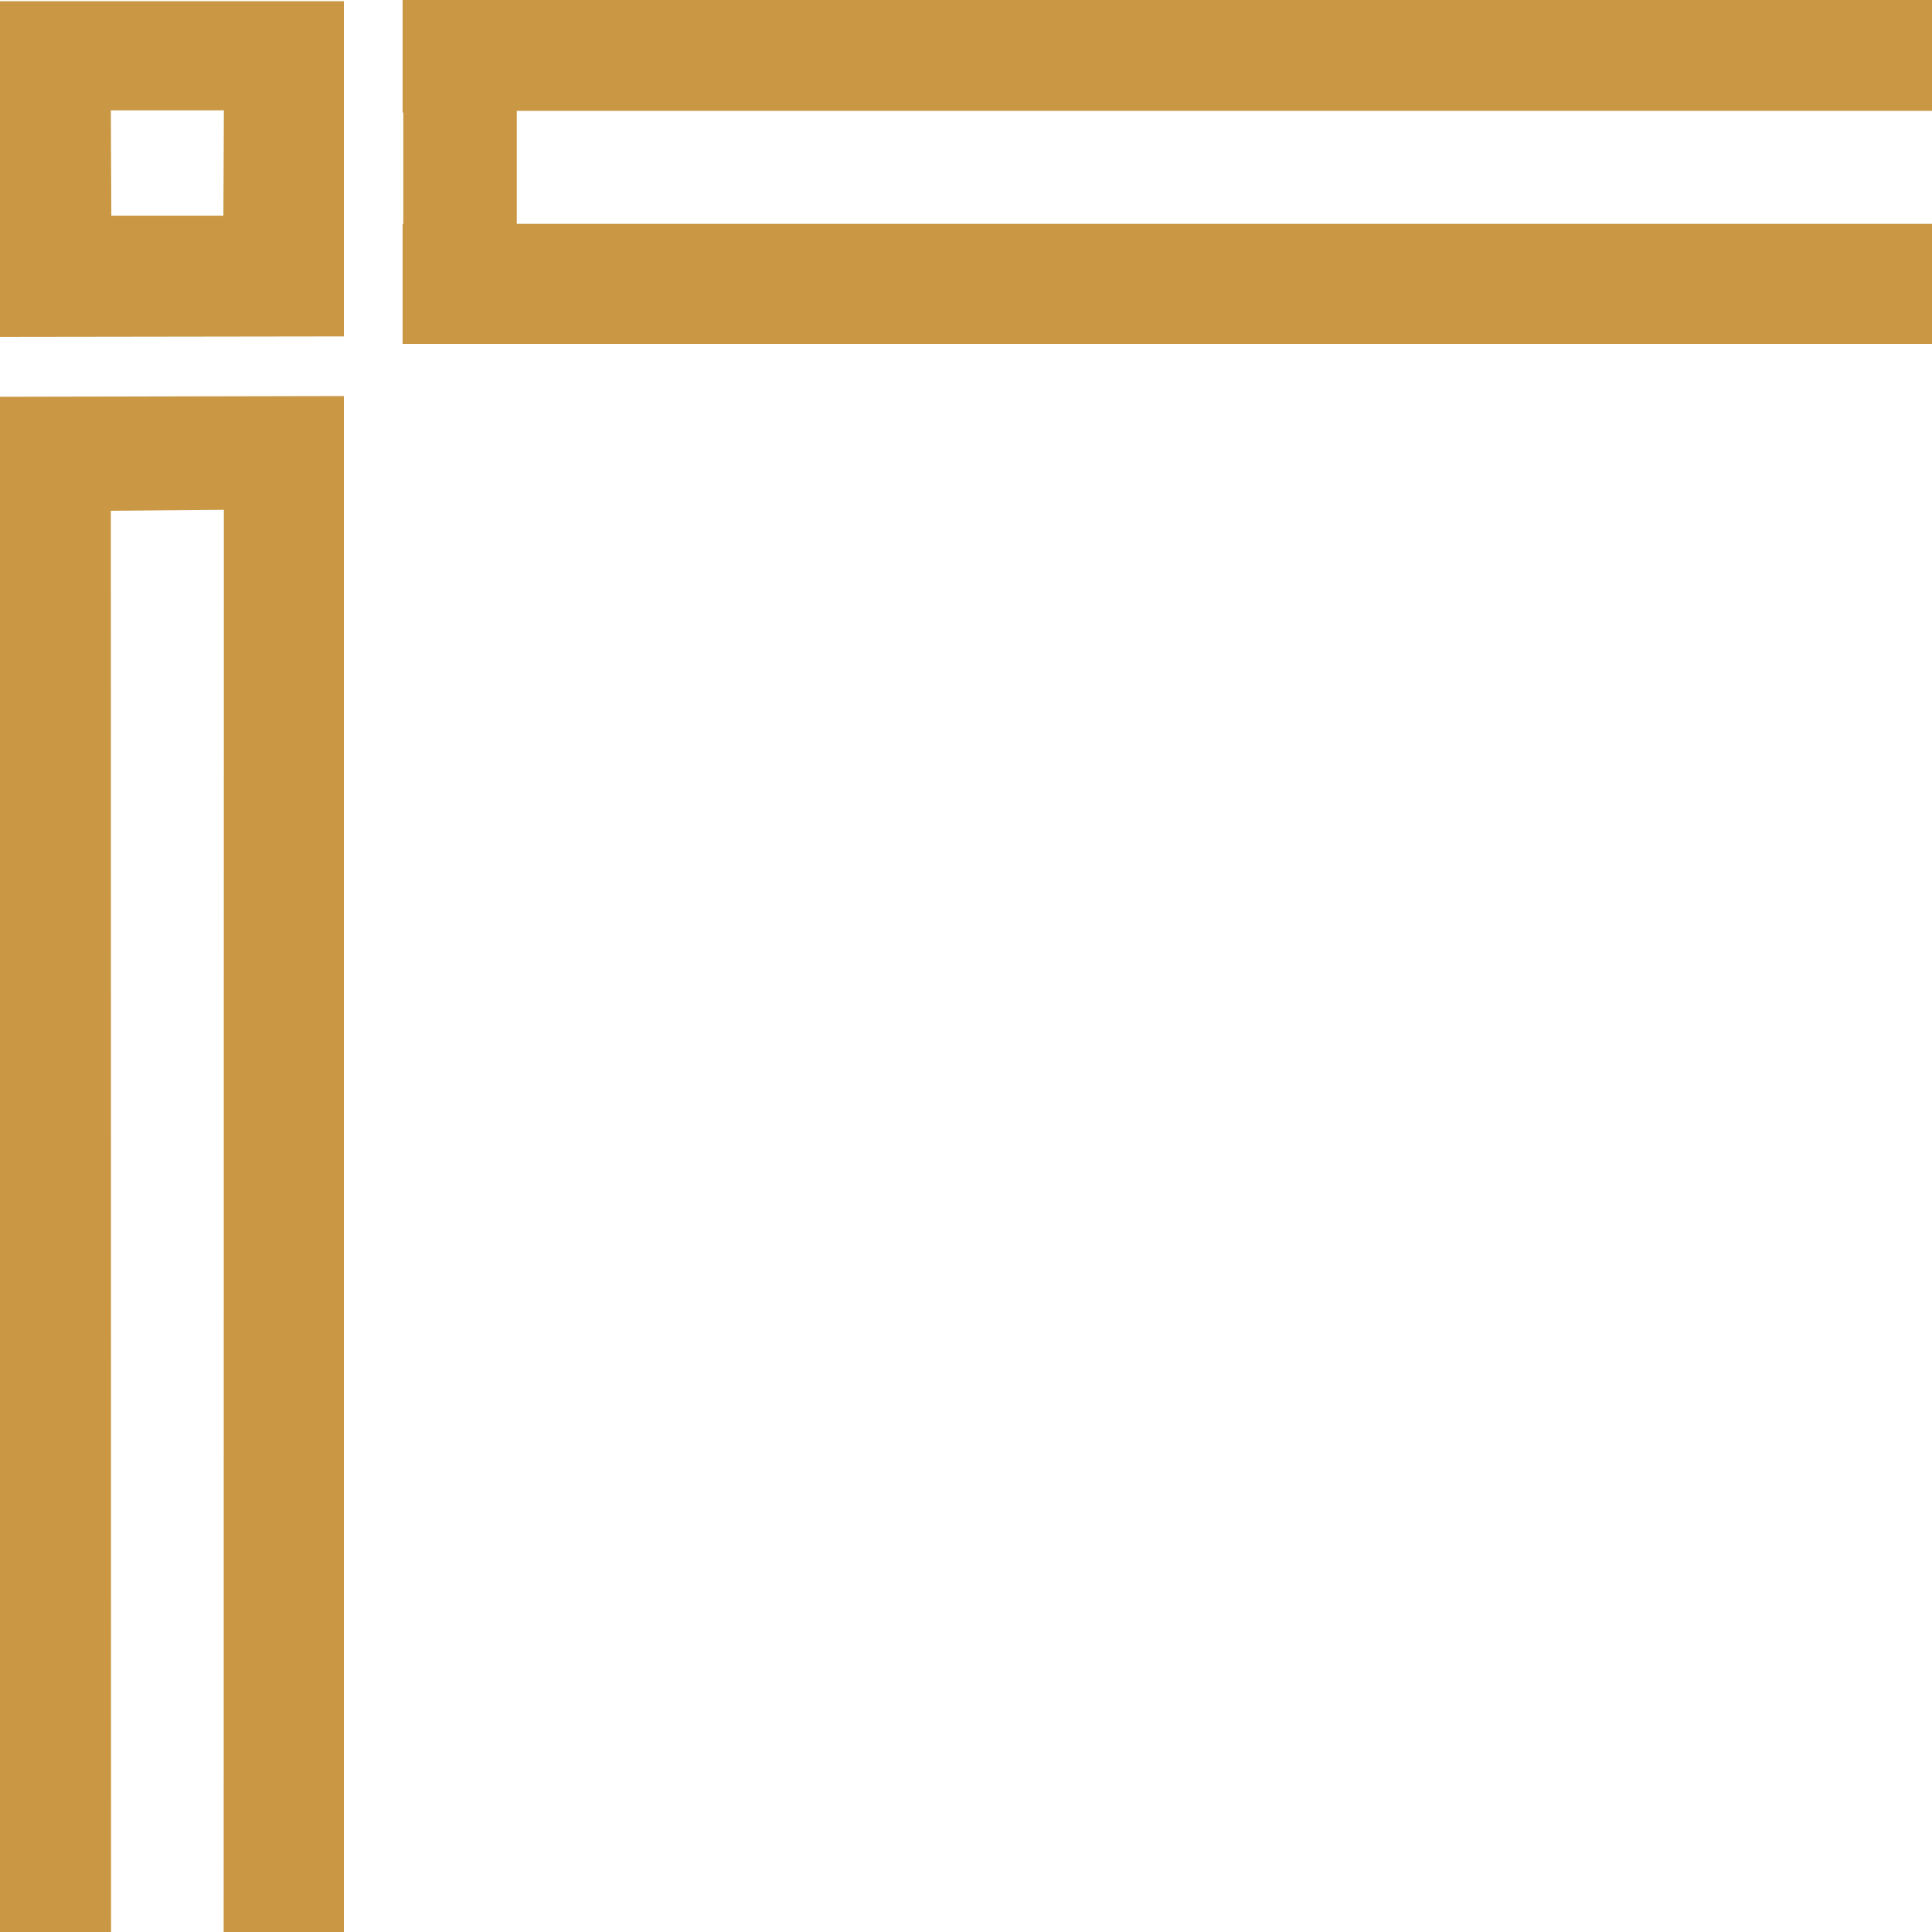 
<svg xmlns="http://www.w3.org/2000/svg" version="1.1" xmlns:xlink="http://www.w3.org/1999/xlink" preserveAspectRatio="none" x="0px" y="0px" width="400px" height="400px" viewBox="0 0 400 400">
<defs>
<g id="Layer0_0_FILL">
<path fill="#CA9845" stroke="none" d="
M 71.2 82
L 0 82.15 0 440 23 440 22.95 105.75 46.35 105.55 46.3 440 71.2 440 71.2 82
M 71.2 69.65
L 71.2 0.25 0 0.25 0 69.75 71.2 69.65
M 46.35 22.85
L 46.25 44.65 23.05 44.65 22.95 22.85 46.35 22.85
M 436 22.95
L 436 0 83.35 0 83.35 23.3 83.5 23.3 83.5 46.35 83.35 46.35 83.35 71.2 436 71.2 436 46.35 107 46.35 107 22.95 436 22.95 Z"/>
</g>
</defs>

<g transform="matrix( 1, 0, 0, 1, 0,0) ">
<use xlink:href="#Layer0_0_FILL"/>
</g>
</svg>
